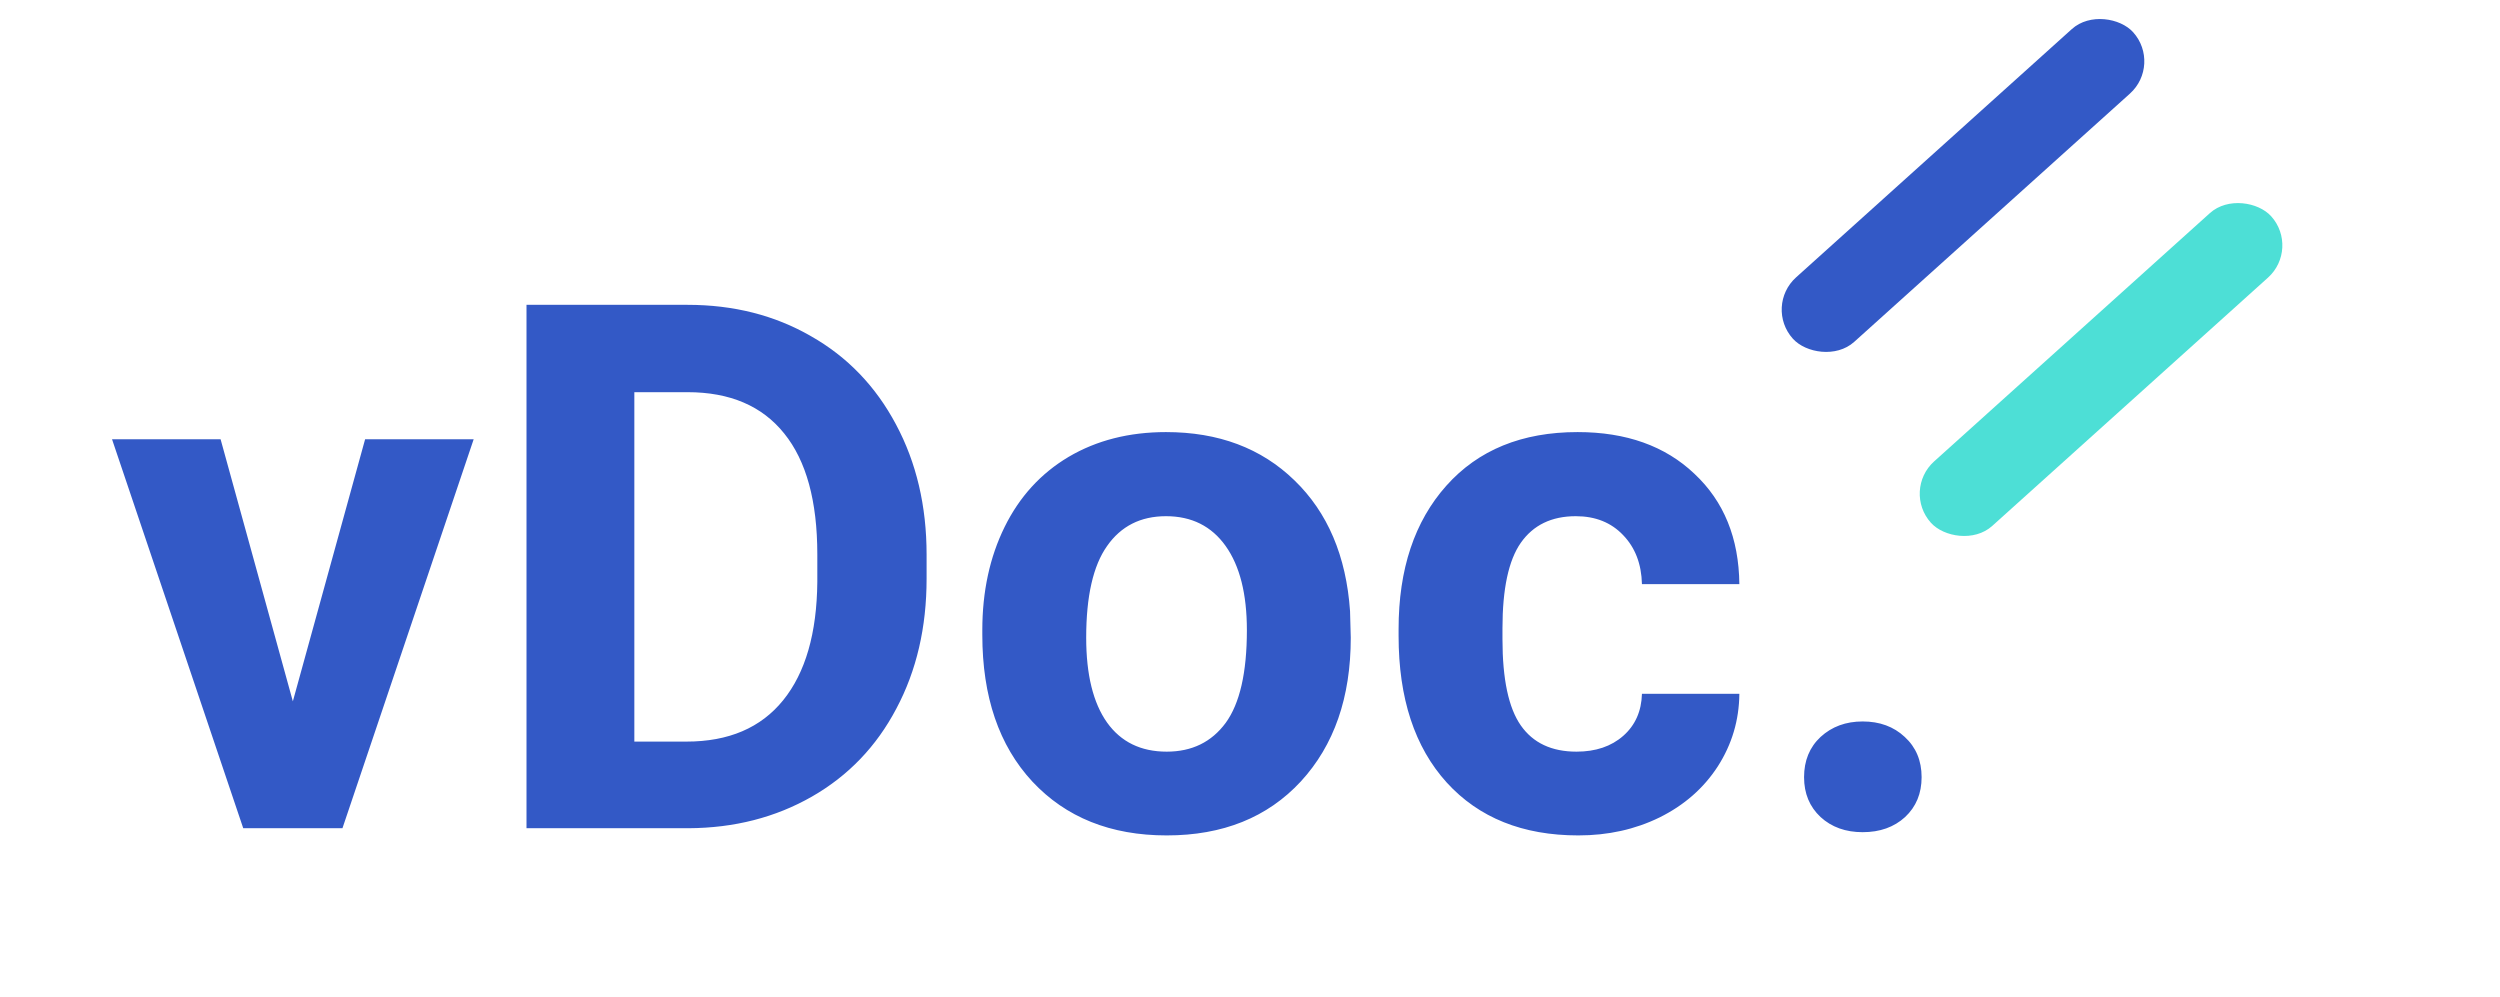 <svg width="163" height="65" viewBox="0 0 163 65" fill="none" xmlns="http://www.w3.org/2000/svg">
<g clip-path="url(#clip0)">
<path d="M19.094 45.727L23.805 28.641H30.883L22.328 54H15.859L7.305 28.641H14.383L19.094 45.727ZM34.328 54V19.875H44.828C47.828 19.875 50.508 20.555 52.867 21.914C55.242 23.258 57.094 25.18 58.422 27.68C59.75 30.164 60.414 32.992 60.414 36.164V37.734C60.414 40.906 59.758 43.727 58.445 46.195C57.148 48.664 55.312 50.578 52.938 51.938C50.562 53.297 47.883 53.984 44.898 54H34.328ZM41.359 25.57V48.352H44.758C47.508 48.352 49.609 47.453 51.062 45.656C52.516 43.859 53.258 41.289 53.289 37.945V36.141C53.289 32.672 52.57 30.047 51.133 28.266C49.695 26.469 47.594 25.57 44.828 25.57H41.359ZM64.047 41.086C64.047 38.57 64.531 36.328 65.5 34.359C66.469 32.391 67.859 30.867 69.672 29.789C71.5 28.711 73.617 28.172 76.023 28.172C79.445 28.172 82.234 29.219 84.391 31.312C86.562 33.406 87.773 36.25 88.023 39.844L88.07 41.578C88.07 45.469 86.984 48.594 84.812 50.953C82.641 53.297 79.727 54.469 76.07 54.469C72.414 54.469 69.492 53.297 67.305 50.953C65.133 48.609 64.047 45.422 64.047 41.391V41.086ZM70.82 41.578C70.82 43.984 71.273 45.828 72.18 47.109C73.086 48.375 74.383 49.008 76.07 49.008C77.711 49.008 78.992 48.383 79.914 47.133C80.836 45.867 81.297 43.852 81.297 41.086C81.297 38.727 80.836 36.898 79.914 35.602C78.992 34.305 77.695 33.656 76.023 33.656C74.367 33.656 73.086 34.305 72.18 35.602C71.273 36.883 70.82 38.875 70.82 41.578ZM102.789 49.008C104.039 49.008 105.055 48.664 105.836 47.977C106.617 47.289 107.023 46.375 107.055 45.234H113.406C113.391 46.953 112.922 48.531 112 49.969C111.078 51.391 109.812 52.5 108.203 53.297C106.609 54.078 104.844 54.469 102.906 54.469C99.281 54.469 96.422 53.32 94.328 51.023C92.234 48.711 91.188 45.523 91.188 41.461V41.016C91.188 37.109 92.227 33.992 94.305 31.664C96.383 29.336 99.234 28.172 102.859 28.172C106.031 28.172 108.57 29.078 110.477 30.891C112.398 32.688 113.375 35.086 113.406 38.086H107.055C107.023 36.773 106.617 35.711 105.836 34.898C105.055 34.07 104.023 33.656 102.742 33.656C101.164 33.656 99.969 34.234 99.156 35.391C98.359 36.531 97.961 38.391 97.961 40.969V41.672C97.961 44.281 98.359 46.156 99.156 47.297C99.953 48.438 101.164 49.008 102.789 49.008ZM117.625 50.672C117.625 49.594 117.984 48.719 118.703 48.047C119.438 47.375 120.352 47.039 121.445 47.039C122.555 47.039 123.469 47.375 124.188 48.047C124.922 48.719 125.289 49.594 125.289 50.672C125.289 51.734 124.93 52.602 124.211 53.273C123.492 53.93 122.57 54.258 121.445 54.258C120.336 54.258 119.422 53.93 118.703 53.273C117.984 52.602 117.625 51.734 117.625 50.672Z" fill="#3359C6"/>
<rect x="115" y="19.979" width="29.858" height="5.661" rx="2.831" transform="rotate(-42 115 19.979)" fill="#3359C6"/>
<rect x="124" y="31.979" width="29.858" height="5.661" rx="2.831" transform="rotate(-42 124 31.979)" fill="#4DDFD6"/>
</g>
<defs>
<clipPath id="clip0">
<rect width="163" height="65" fill="white"/>
</clipPath>
</defs>
</svg>
